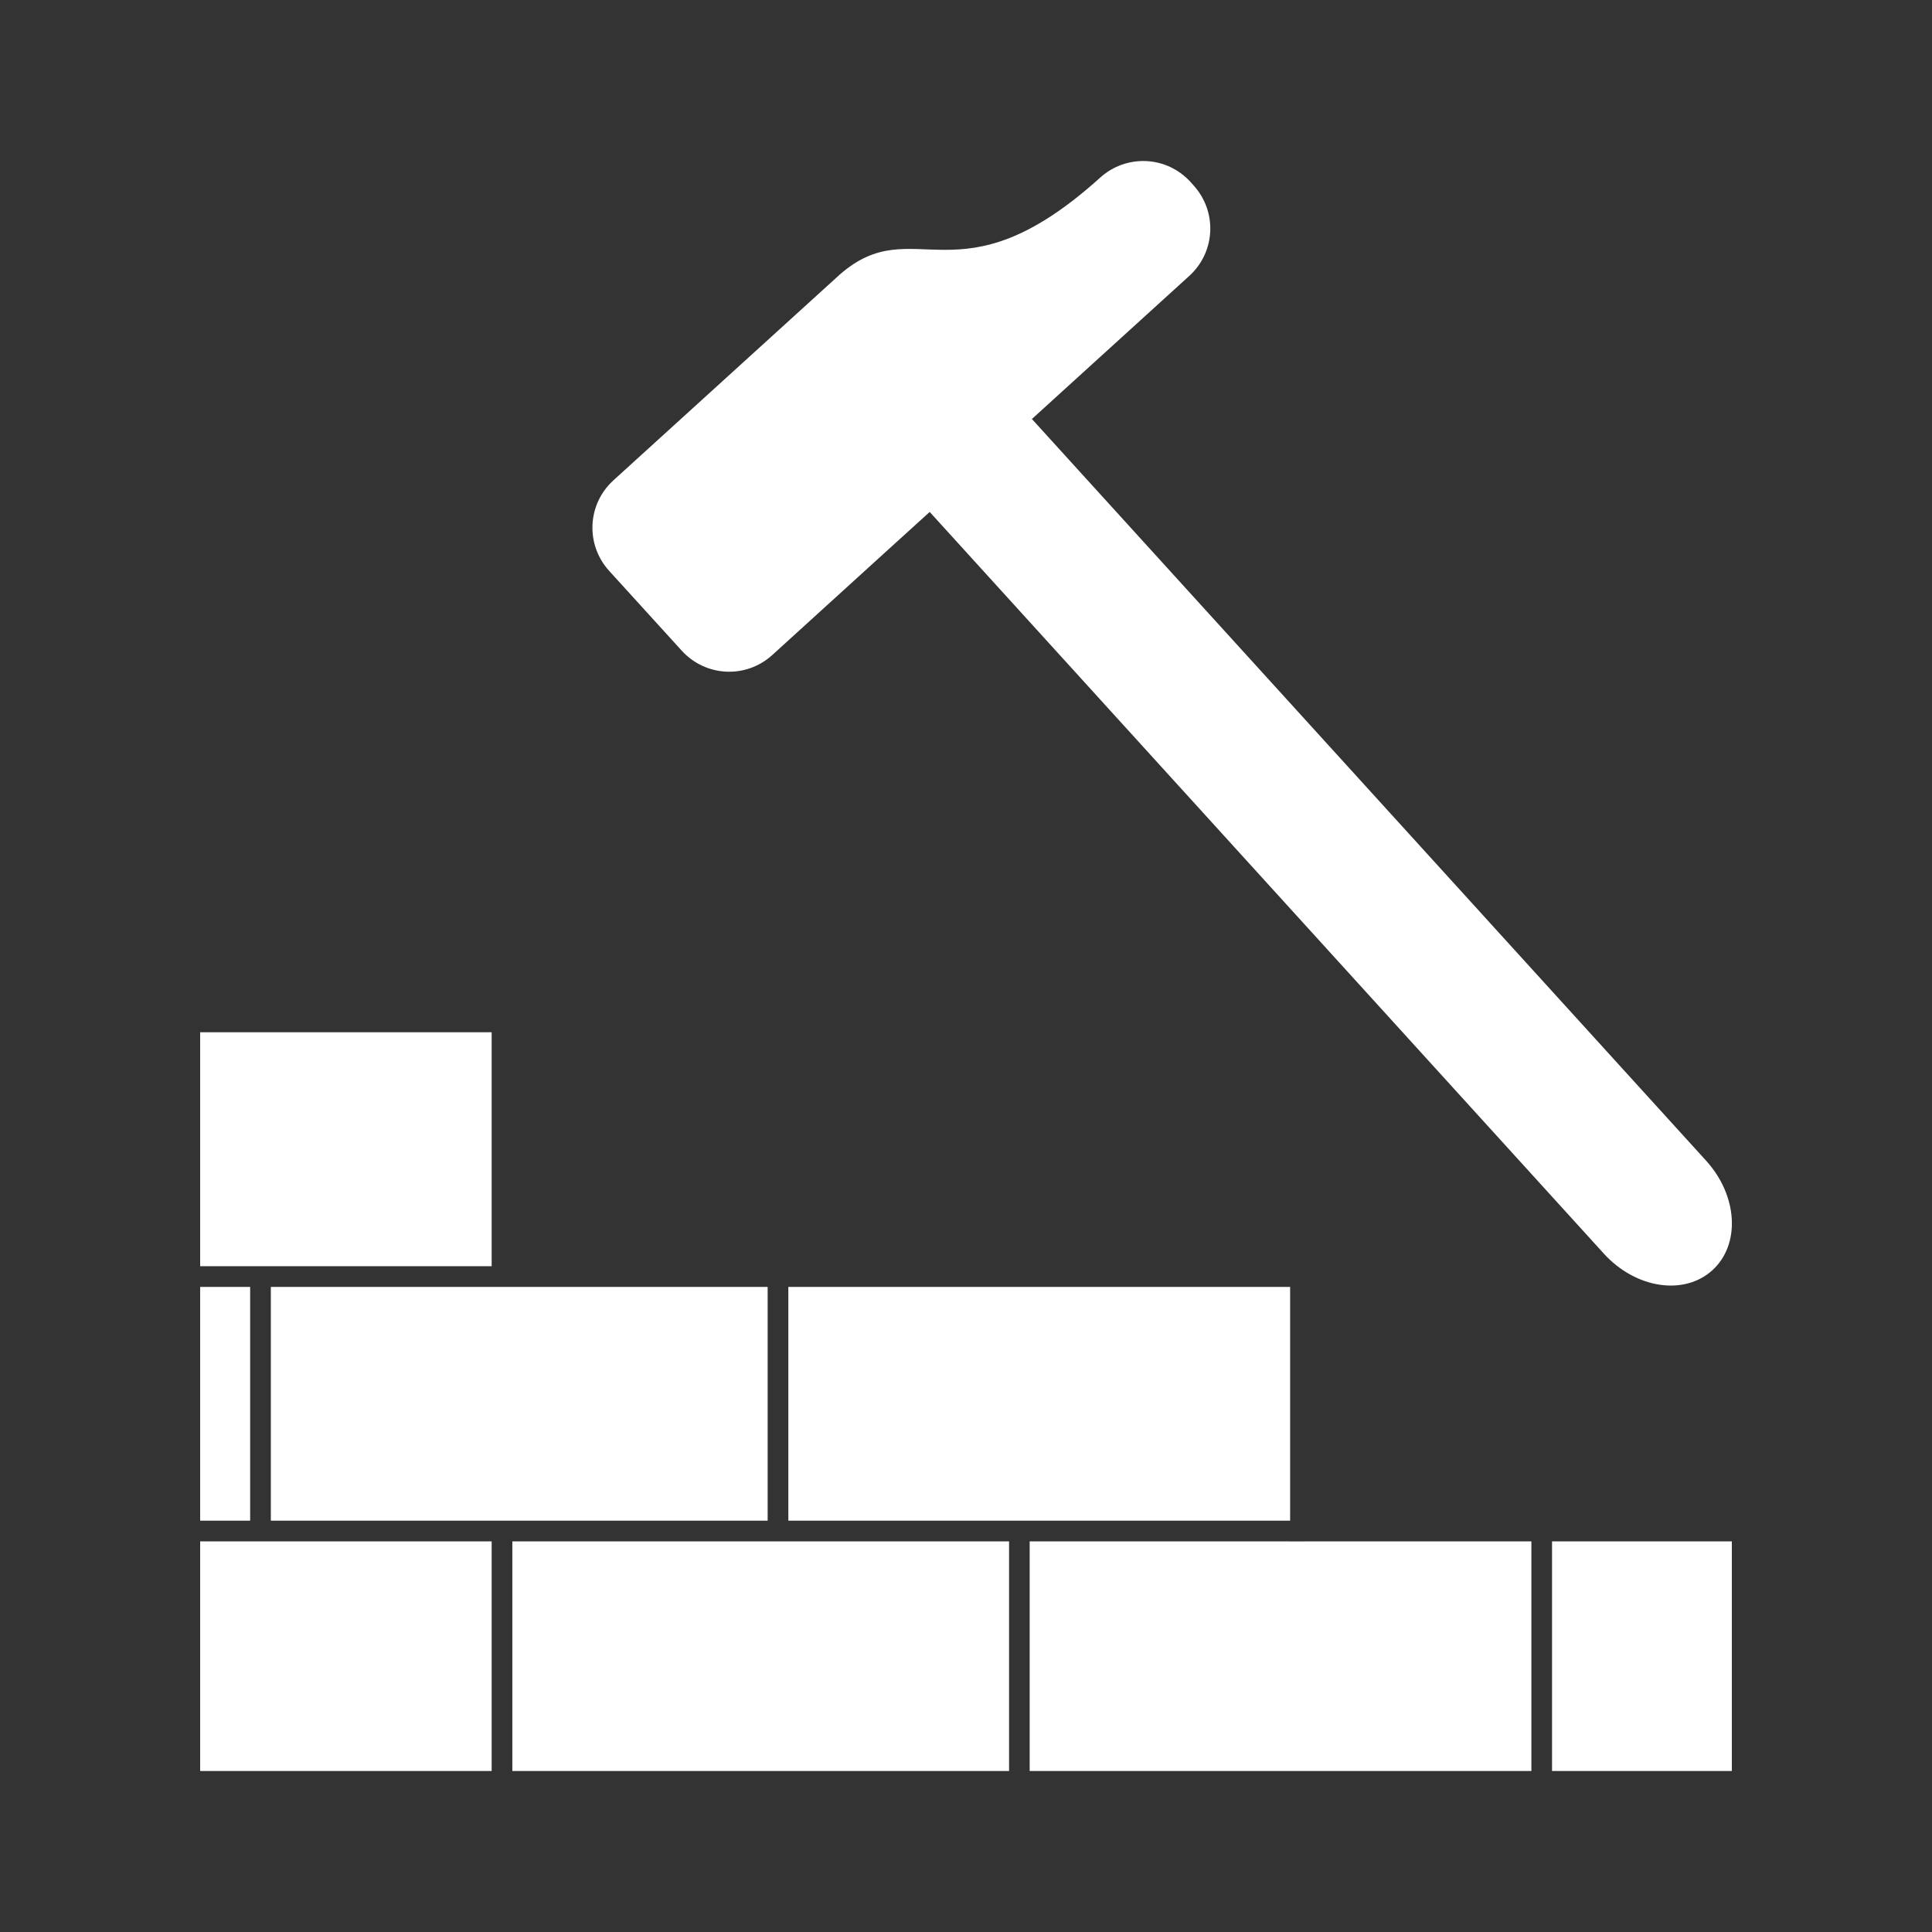 <svg width="48" height="48" viewBox="0 0 48 48" fill="none" xmlns="http://www.w3.org/2000/svg">
<path d="M0 0V48H48V0H0ZM28.479 4.002C28.885 4.021 29.283 4.197 29.58 4.523L29.652 4.604C30.247 5.257 30.201 6.261 29.547 6.855L25.637 10.41L42.387 28.836C43.177 29.706 43.247 30.919 42.543 31.559C41.839 32.198 40.636 32.014 39.846 31.145L23.098 12.719L21.947 13.764L19.188 16.273C18.534 16.868 17.53 16.818 16.936 16.164L15.135 14.184C14.541 13.53 14.588 12.526 15.242 11.932L20.861 6.824C22.722 5.191 23.787 7.614 27.33 4.416C27.657 4.119 28.072 3.983 28.479 4.002ZM4.973 25.646H12.215V31.459H4.973V25.646ZM4.973 31.973H4.982H6.215V37.781H4.973V31.973ZM6.729 31.973H19.072V37.781H6.729V31.973ZM19.586 31.973H32.053V37.781H19.586V31.973ZM4.973 38.295H12.215V44H4.973V38.295ZM12.729 38.295H25.07V44H12.729V38.295ZM25.582 38.295H32.053V38.297L32.566 38.295H38.047V44H25.582V38.295ZM38.56 38.295H43.018H43.027V44H38.56V38.295Z" fill="#333333"/>
</svg>
